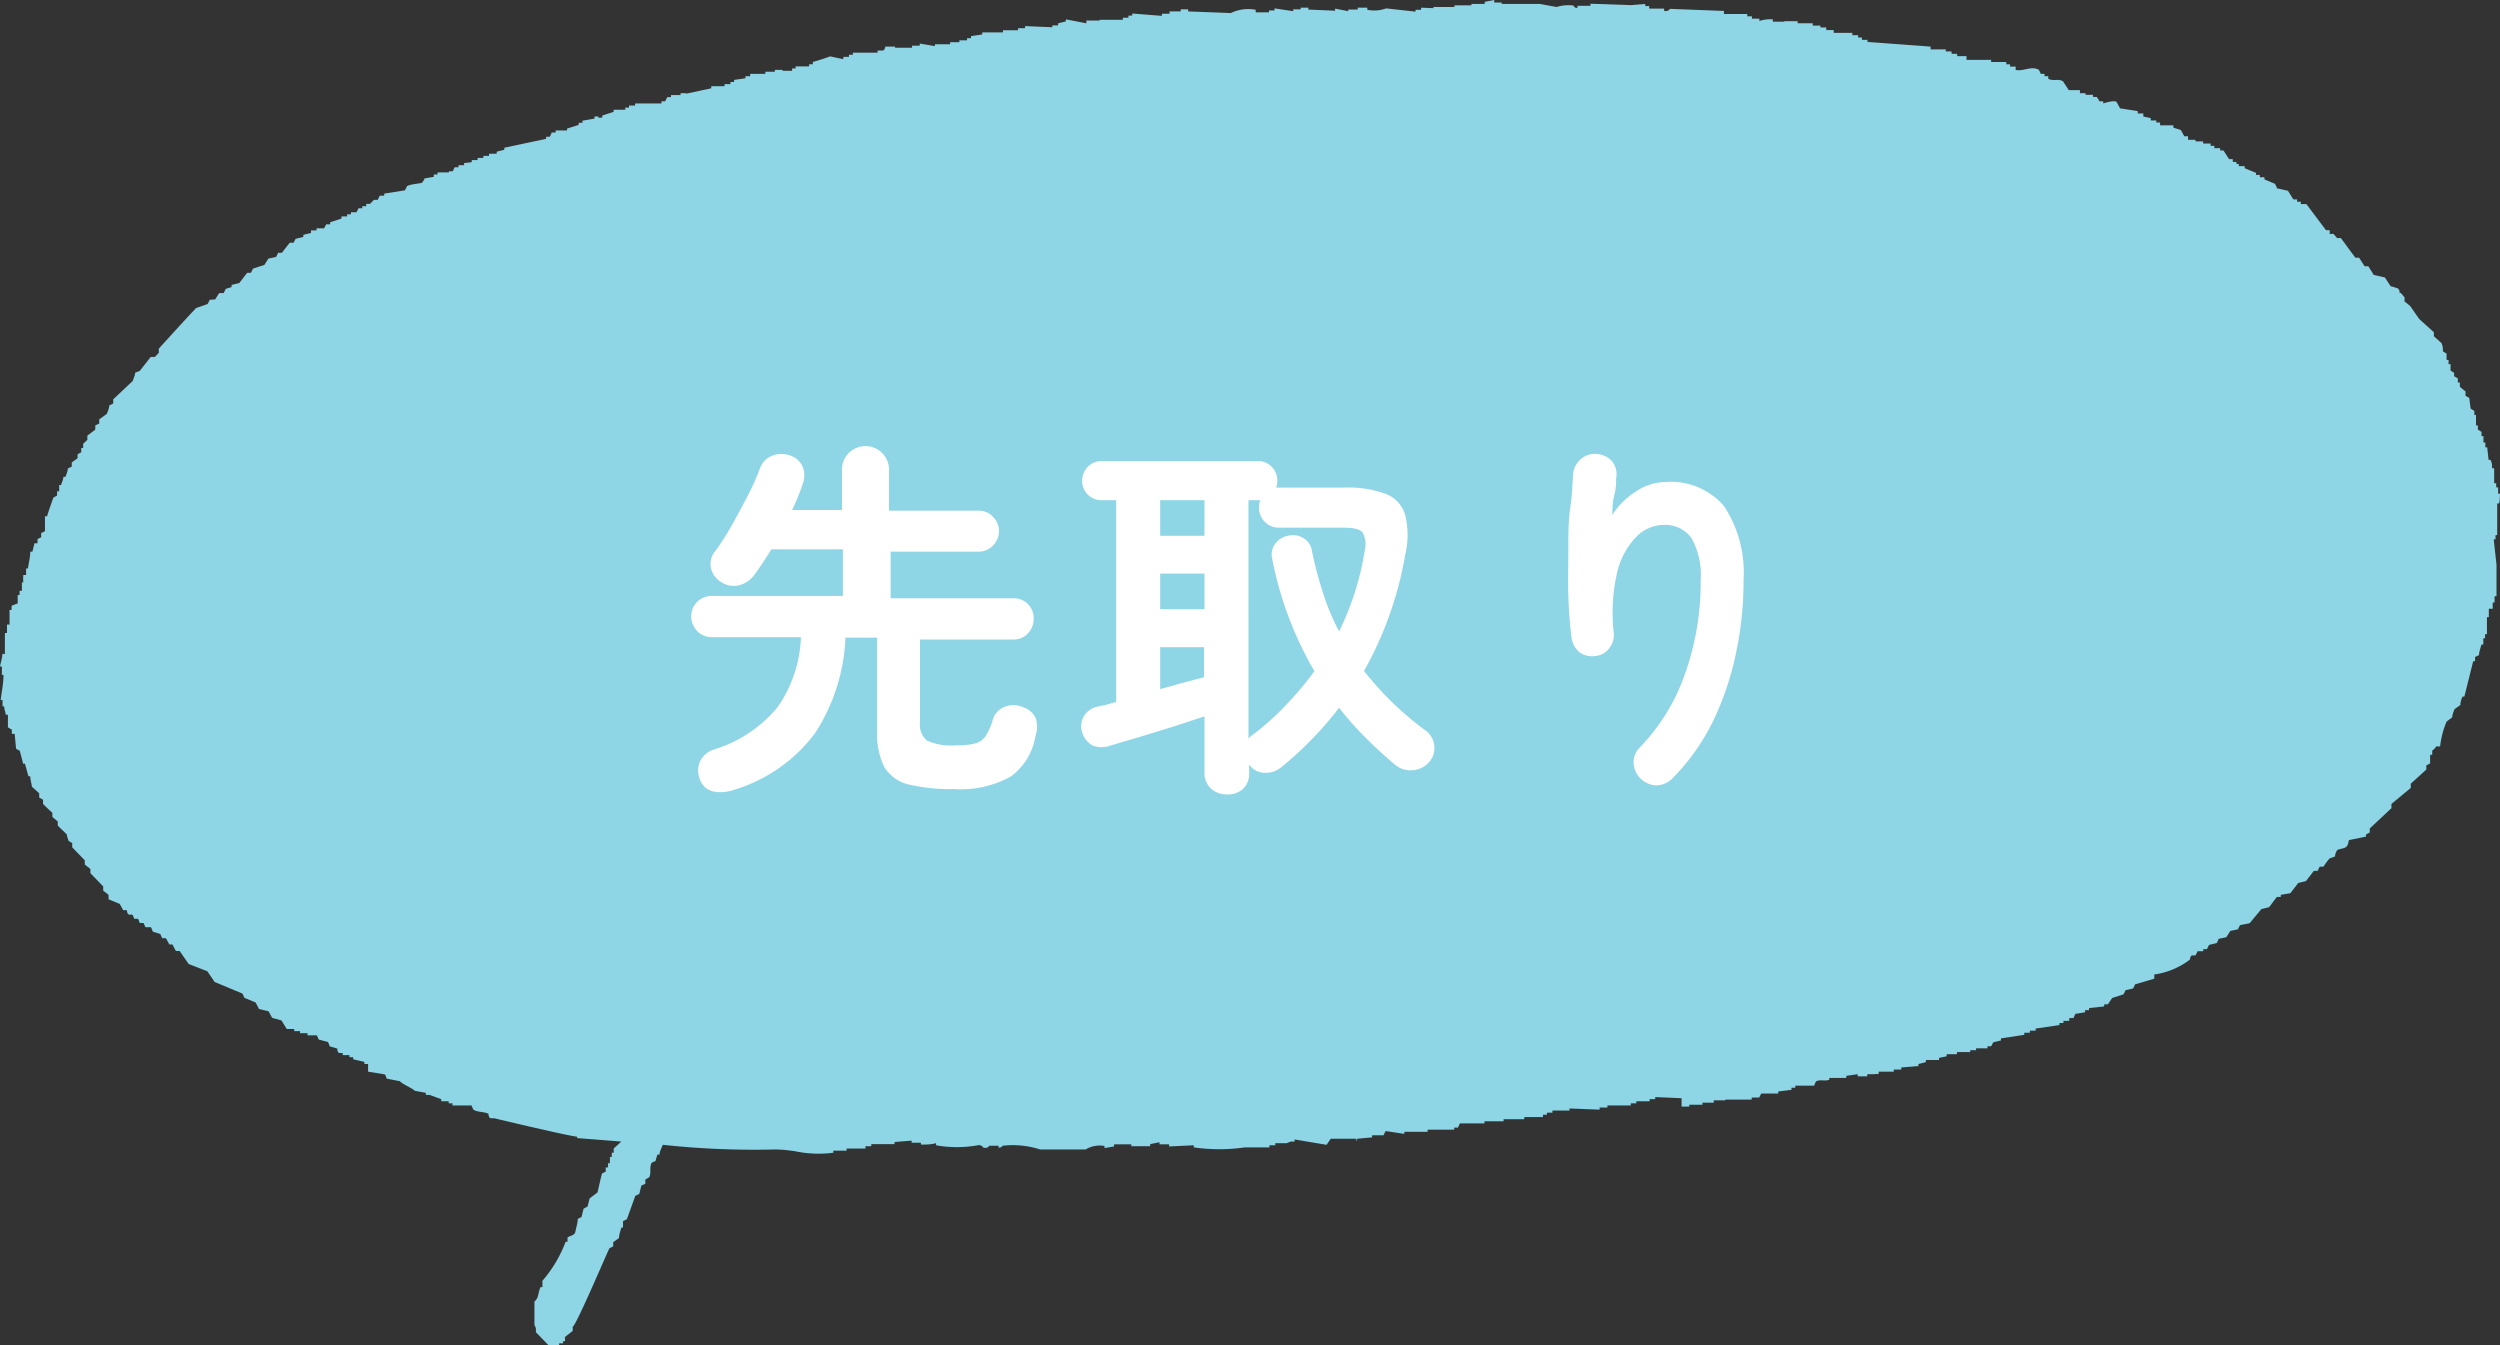 <svg xmlns="http://www.w3.org/2000/svg" viewBox="0 0 107.31 57.74"><rect x="0" y="0" width="107.31" height="57.74" fill="#333333" stroke="none"/><defs><style>.cls-1{fill:#8ed5e5;}.cls-2{fill:#fff;}</style></defs><g id="レイヤー_2" data-name="レイヤー 2"><g id="contents_base"><path class="cls-1" d="M107.31,21.19h-.08c0-.09,0-.18,0-.27h-.08a1.15,1.15,0,0,1,0-.18h-.09c0-.21,0-.42,0-.64h-.09c0-.12,0-.24-.07-.36h-.08l-.06-.54h-.08V19a.11.11,0,0,0-.08,0c0-.1,0-.19,0-.28h-.08a1.09,1.09,0,0,1,0-.18l-.16-.1v-.18h-.08c0-.15,0-.3,0-.45h-.07v-.17l-.16-.1-.06-.46-.16-.09V16.8a2.54,2.54,0,0,1-.24-.2,1.09,1.09,0,0,1,0-.18h-.09v-.18l-.16-.09V16l-.15-.09a2.72,2.72,0,0,1,0-.28h-.09a1.09,1.09,0,0,0,0-.18h-.08a2.44,2.44,0,0,1,0-.27l-.16-.1c0-.12,0-.24-.07-.36l-.32-.29a1,1,0,0,0,0-.17l-.63-.57-.39-.56c-.08-.06-.15-.13-.24-.19a1.09,1.09,0,0,0,0-.18l-.16-.19H103c0-.06,0-.12-.07-.19l-.32-.1-.24-.37-.48-.11-.23-.37h-.16l-.24-.37h-.16l-.62-.84h-.16l-.16-.18H100V9.88h-.16L99,8.76h-.24V8.66h-.16v-.1h-.16l-.23-.37-.48-.11c0-.06-.05-.13-.08-.19L97.2,7.7V7.61H97V7.51h-.16a.28.28,0,0,1,0-.09l-.49-.2s0-.06,0-.09h-.25s0-.06,0-.09H96a.28.28,0,0,1,0-.09h-.16V6.83h-.16l-.24-.37H95.3V6.36h-.25V6.26h-.16V6.16h-.32a.25.25,0,0,1,0-.09h-.33V6h-.32V5.85h-.16l-.15-.27-.32-.1v-.1l-.57,0V5.26h-.16V5.17h-.24v-.1L92,5V4.87h-.24V4.77L91,4.65l-.15-.28c-.14-.08-.57.07-.57.07V4.35h-.16A1.54,1.54,0,0,0,90,4.16h-.16V4.07l-.32,0V4h-.24V3.87l-.48,0-.24-.37c-.17-.14-.43,0-.64-.12V3.27h-.16V3.17H87.6L87.52,3c-.33-.19-.67.08-1,0V2.86h-.24V2.76h-.16V2.66l-.65,0a.28.28,0,0,1,0-.09l-1.06,0V2.41h-.4V2.31h-.24V2.21h-.25a.31.31,0,0,0,0-.09l-.65,0V2L80.16,1.8V1.71h-.24a.38.38,0,0,0,0-.1h-.16V1.51h-.25V1.41l-.8,0V1.29l-.32,0V1.18h-.25s0,0,0-.08l-.33,0V1l-.65,0a.28.28,0,0,0,0-.09l-.57,0V.93h-.49a.38.38,0,0,1,0-.1,1.53,1.53,0,0,0-.58.07V.8h-.32V.7H75V.6l-1,0V.47L71.68.38a.2.2,0,0,1-.25.08V.37l-.64,0V.26h-.17s0-.06,0-.09L70,.22,68.27.16V.25l-.56,0s0,.06,0,.09c-.16,0-.16-.1-.16-.1a1.63,1.63,0,0,0-.73.06L66.09.17l-1.63,0V.11l-.32,0V0l-.41.08V.17l-.57,0V.23l-.73,0V.3l-.9,0V.35L61,.33V.42h-.24V.5L59.5.36a1.49,1.49,0,0,1-.81.06V.33h-.41V.41l-.41,0V.48L57.31.37a.28.28,0,0,0,0,.09L56.16.41s0,0,0-.08l-.33,0V.4h-.32V.48l-.8-.12a.28.28,0,0,0,0,.09h-.24V.53l-.57,0V.42a1.71,1.71,0,0,0-1.07.14L51,.49V.4l-.32,0a.28.28,0,0,1,0,.09l-.48,0v.1l-.33,0a.25.25,0,0,1,0,.09L48.6.58V.67h-.16a.28.28,0,0,0,0,.09h-.24a.28.28,0,0,0,0,.09l-1,0V.88l-.57,0V1L45.75.83s0,.06,0,.09L45.42,1s0,.05,0,.09h-.25v.08L44,1.12v.09H43.7v.09l-.65,0a.28.28,0,0,1,0,.09l-.89,0a.28.28,0,0,1,0,.09l-.48.07v.09h-.17v.09h-.33v.08h-.4a.28.28,0,0,1,0,.09l-.65,0v.08l-.65-.11v.09h-.33v.09l-.73,0V2H38s0,.11-.09.17h-.24v.09l-1.06,0v.09h-.17v.09l-.24,0v.1l-.57-.12c-.24.09-.49.17-.74.24v.1h-.16v.09l-.58,0v.09H34v.1l-.41,0V3h-.33v.08h-.41v.09l-.65,0v.1H32a.28.28,0,0,0,0,.09l-.49.07v.09h-.16a.31.31,0,0,1,0,.09H31.1v.09l-.57,0v.09l-1.07.23V4h-.25v.08H28.8v.09h-.16l-.09.18h-.16a.31.31,0,0,1,0,.09l-1.13,0v.09H27v.09h-.16v.09l-.5,0v.09l-.49.16v.09h-.17V5h-.16v.09L25,5.18a.28.28,0,0,1,0,.09h-.16v.09l-.5.16V5.6l-.49,0v.09h-.17a1.42,1.42,0,0,1-.08.18h-.16a.28.28,0,0,1,0,.09l-1.79.38a.28.28,0,0,0,0,.09l-.33.08v.09h-.33v.09h-.24a.28.28,0,0,0,0,.09H20.5v.09h-.25v.09L19.92,7v.09h-.24s0,.06,0,.09h-.16a.89.89,0,0,0-.08.17h-.17V7.4l-.49,0v.09h-.16s0,.06,0,.1l-.4.07c0,.06-.07.12-.09.17s-.49.06-.66.16a1.51,1.51,0,0,1-.09.18l-.89.14a.25.25,0,0,1,0,.09H16.3l-.09.18h-.16l-.17.17h-.16v.1h-.17v.09h-.16l-.09.17h-.24a.28.28,0,0,1,0,.09h-.16v.09h-.24a.28.28,0,0,0,0,.09l-.49.16s0,.06,0,.09H14s-.05.11-.09.17h-.16V9.8h-.16a.28.28,0,0,0,0,.09h-.24V10l-.33.08v.09l-.33.08-.09.17h-.16c-.12.14-.23.29-.34.43h-.16l-.09.18-.33.07-.17.27-.49.16-.09.18h-.16l-.34.44-.33.08v.09l-.25.08-.09.18H9.41c-.06.09-.12.18-.17.27L9,12.87a1.5,1.5,0,0,1-.09.18l-.49.17c-.54.57-1.07,1.16-1.6,1.74a1.09,1.09,0,0,0,0,.18l-.17.18H6.47L6,15.92,5.8,16c0,.12-.07.23-.1.35l-.84.79v.18l-.17.08c0,.12-.06.24-.1.36L4.26,18v.18l-.17.08v.18l-.34.26v.18l-.18.17v.18H3.49a1.09,1.09,0,0,0,0,.18l-.16.09c0,.06,0,.11,0,.17l-.25.18v.18l-.17.08c0,.12-.06.24-.1.36H2.72c0,.12-.07.24-.1.35H2.54c0,.09,0,.18,0,.27H2.45v.18l-.16.09c-.09.26-.19.53-.27.8H1.93l0,.64-.16.08a1.09,1.09,0,0,0,0,.18l-.16.08c0,.06,0,.12,0,.18H1.48l-.09.36H1.3c0,.24-.07.48-.1.72H1.12c0,.09,0,.18,0,.28H1A2.44,2.44,0,0,0,1,25H.94c0,.12,0,.24,0,.36H.84v.18H.76c0,.12,0,.24,0,.36L.5,26a1.09,1.09,0,0,0,0,.18H.41l0,.63H.3c0,.12,0,.24,0,.36H.21l0,.9H.1c0,.18-.07.36-.1.54H.08c0,.12,0,.24,0,.36H.15c0,.36-.08.73-.12,1.08H.11c0,.09,0,.18,0,.27H.18c0,.12.05.24.07.36H.34c0,.18,0,.36,0,.54l.17.1a1.09,1.09,0,0,0,0,.18H.63l.06.64.16.09c.05.19.1.37.14.55h.08l.15.54H1.3c0,.15.05.3.07.45l.31.28a1.09,1.09,0,0,1,0,.18l.17.1a1.09,1.09,0,0,0,0,.18c.13.13.26.26.4.38a1.09,1.09,0,0,0,0,.18l.23.19v.18l.39.38c0,.09.05.18.07.27l.16.1v.18l.54.56v.18l.24.19v.18l.55.57v.18l.23.18v.19l.48.2.15.27h.16c0,.06,0,.12.08.19h.16a1.42,1.42,0,0,0,.08.18h.16l.07.18h.16a1.42,1.42,0,0,1,.08.18h.24a1.54,1.54,0,0,1,.08.19l.32.1.08.18h.16l.15.27H7.4l.15.28h.16l.39.56.8.31c.1.15.21.3.31.46l1.2.5.08.18.48.2.15.28.41.1.15.28.4.11.23.37h.32v.09h.25v.09h.32v.09l.4,0,.08.18.4.11a1.34,1.34,0,0,1,.07.18l.33.1c0,.07,0,.12.07.19h.16v.09H15v.09h.16v.09l.48.11v.09h.16V46l.73.12.07.18.57.11c.05.1.57.32.63.41l.48.09V47h.16V47l.5.18v.09h.32v.09h.16v.09h.82a1.42,1.42,0,0,0,.08.18c.18.12.46.08.65.18,0,.06,0,.13.08.19h.16s3.27.78,3.56.79l0,.06,1.9.15-.33.3a1.09,1.09,0,0,1,0,.18h-.08v.18h-.08c0,.09,0,.18,0,.27h-.08c0,.06,0,.12,0,.18H26c0,.06,0,.12,0,.18l-.16.08c-.07.27-.13.54-.19.81l-.34.26-.09.35-.17.09-.09.36-.16.08c0,.18-.07.36-.1.54s-.23.17-.34.26v.18h-.08a5.51,5.51,0,0,1-1,1.68,2.35,2.35,0,0,1,0,.27h-.08c-.13.3-.05.42-.26.62,0,.33,0,.67,0,1L23,57a1.09,1.09,0,0,1,0,.18l.55.57H24v-.09h.17v-.09h.08a.28.28,0,0,0,0-.09v-.09l.33-.26a1.09,1.09,0,0,0,0-.18c.13,0,1.49-3.21,1.58-3.37l.16-.08a1.15,1.15,0,0,0,0-.18l.25-.18c0-.14.06-.29.1-.45h.07a2.44,2.44,0,0,0,0-.27l.17-.09.36-1,.17-.08.09-.36.17-.08v-.18l.16-.09c.11-.17,0-.41.11-.63l.17-.08a2.76,2.76,0,0,1,.08-.27h.09c0-.14.09-.28.14-.42a36.64,36.64,0,0,0,4.81.2c.47,0,.94.09.94.09a4.86,4.86,0,0,0,1.57.05v-.09l.57,0v-.09l.81,0v-.1h.25v-.09l1,0a.28.28,0,0,1,0-.09l.73-.06v.09l.4,0v.08c.22,0,.43,0,.65-.06v.09a5.09,5.09,0,0,0,1.79,0,.22.22,0,0,1,.24.1c.2.05.25-.08.25-.08l.4,0v.08c.16,0,.17-.08.17-.08a3.85,3.85,0,0,1,1.62.16l1.95,0a1.16,1.16,0,0,1,.81-.15v.09l.41-.07v-.09l.74,0V49.2l.81,0s0-.06,0-.09l.4-.08v.09l.41,0a.28.28,0,0,1,0,.09l1.06-.05v.09a7.62,7.62,0,0,0,2.19,0l1.06,0v-.09h.25v-.09l.49,0L55.4,49h.17v-.09l1.37.23.18-.26,1.05,0c.12,0,0,.09.08.09v-.09l.65-.06a.25.25,0,0,1,0-.09l.49,0a1,1,0,0,1,.09-.18l.8.12v-.09l1,0v-.09h.25l.89,0v-.09h.16a1.42,1.42,0,0,0,.08-.18l1.06,0v-.09l.82,0v-.09l.89,0a.25.25,0,0,1,0-.09l.8,0v-.1h.17v-.09h.24a.28.28,0,0,1,0-.09l.73,0v-.09l1.29.05a.28.28,0,0,0,0-.09H69a.28.28,0,0,1,0-.09l1,0v-.09h.24a.28.28,0,0,1,0-.09l.57,0v-.09h.24s0-.06,0-.09l1.13.05V47.5h.33v-.08l.57,0a.28.28,0,0,1,0-.09l.48,0v-.1l.5,0V47.2l1.13,0s0-.06,0-.09h.32l.09-.17.73,0v-.09l.57-.07a.28.28,0,0,1,0-.09h.16a.28.28,0,0,0,0-.09l.81,0a1.42,1.42,0,0,1,.08-.18c.19-.1.34,0,.57-.07,0,0,0-.06,0-.08l.73,0v-.09l.49-.07v.09l.41,0v-.09h.33V46.1h.16V46h.49V46h.16s0-.06,0-.09h.32v-.09l.74-.06a.28.28,0,0,1,0-.09l.32-.08a.28.28,0,0,1,0-.09l.56,0v-.09l.33-.07a.28.28,0,0,1,0-.09H84v-.09h.57v-.08h.25V45l.49,0v-.09h.16l.09-.17.33-.08v-.09l1-.15s0-.06,0-.09h.24v-.09h.25v-.09L88.4,44v-.09h.17v-.09h.25V43.7H89a1.42,1.42,0,0,0,.08-.18l.42-.07v-.09h.17v-.09l.65-.07v-.09h.16l.18-.27.49-.16.09-.18.32-.07.09-.18.82-.24c0-.06,0-.12,0-.18A3.29,3.29,0,0,0,94,41.19s0-.12.08-.18h.16l.09-.18h.24a.25.25,0,0,0,0-.09h.16l.09-.18.33-.08a.75.75,0,0,0,.08-.18l.33-.07c.06-.09.12-.18.17-.27l.33-.07.09-.18.41-.08.51-.61.33-.08.33-.44h.17v-.09l.41-.07.34-.44.33-.08.34-.44h.16l.09-.18h.16c.08-.12.17-.24.26-.35l.24-.09q0-.12.09-.27c.09-.06.33-.06.41-.16s.06-.18.1-.27l.73-.15a.28.28,0,0,1,0-.09l.16-.09v-.17l.93-.87v-.18l.83-.69c0-.06,0-.12,0-.18l.67-.61a1.09,1.09,0,0,1,0-.18l.16-.08c0-.13,0-.24,0-.37h.09v-.18s.12-.08.17-.18h.17a3.73,3.73,0,0,1,.28-1.07l.24-.18c0-.12.06-.24.1-.35l.25-.18q0-.16.09-.36h.08c.13-.51.25-1,.38-1.52h.08v-.18l.17-.08c0-.15.07-.31.1-.45h.08a2.35,2.35,0,0,0,0-.27h.08a1.21,1.21,0,0,1,0-.18h.08c0-.24,0-.49,0-.73h.08c0-.12,0-.24,0-.36H107a2.44,2.44,0,0,1,0-.27h.08a2.44,2.44,0,0,1,0-.27h.08c0-.45,0-.9,0-1.35l-.12-1.09h.08a1.15,1.15,0,0,1,0-.18h.07l0-1.36h.08C107.3,21.55,107.3,21.37,107.31,21.19Z"/></g><g id="let"><path class="cls-2" d="M31.48,33.91a1.66,1.66,0,0,1-.88.06.79.79,0,0,1-.58-.59.94.94,0,0,1,.05-.74,1,1,0,0,1,.61-.48,5.67,5.67,0,0,0,2.7-1.81,5.62,5.62,0,0,0,1-3H30.56a.85.85,0,0,1-.63-.26.89.89,0,0,1-.26-.63.86.86,0,0,1,.26-.63.88.88,0,0,1,.63-.25h5.62v-2H33.11c-.26.42-.49.77-.71,1.07a1.2,1.2,0,0,1-.66.47,1,1,0,0,1-.81-.15.94.94,0,0,1-.41-.58.82.82,0,0,1,.14-.68,10.32,10.32,0,0,0,.74-1.14c.25-.45.49-.89.72-1.34s.39-.83.51-1.15a.91.91,0,0,1,.54-.53,1.11,1.11,0,0,1,.74,0,.86.86,0,0,1,.55.5,1,1,0,0,1,0,.71A8.75,8.75,0,0,1,34,21.89h2.14V20.15a1,1,0,0,1,1-1,1,1,0,0,1,.71.28,1,1,0,0,1,.31.75v1.74h3.84a.82.82,0,0,1,.62.26.85.85,0,0,1,.26.62.89.89,0,0,1-.26.62.85.85,0,0,1-.62.26H38.23v2h5.26a.85.85,0,0,1,.88.88.88.88,0,0,1-.25.63.82.82,0,0,1-.63.26h-4V31a.88.88,0,0,0,.3.79,2.49,2.49,0,0,0,1.24.2,3,3,0,0,0,.83-.08.77.77,0,0,0,.45-.32,2.58,2.58,0,0,0,.3-.68.84.84,0,0,1,.49-.56,1,1,0,0,1,.8,0,.92.92,0,0,1,.55.46,1.15,1.15,0,0,1,0,.76,2.68,2.68,0,0,1-1.06,1.76,4.41,4.41,0,0,1-2.44.54,7.78,7.78,0,0,1-2-.21,1.68,1.68,0,0,1-1-.75,3.24,3.24,0,0,1-.3-1.54v-4H36.29A8.12,8.12,0,0,1,35,31.45,6.76,6.76,0,0,1,31.48,33.91Z"/><path class="cls-2" d="M52.64,34.1a1,1,0,0,1-.67-.26.9.9,0,0,1-.27-.69v-2.4l-1.34.44-1.5.46L47.67,32a1.05,1.05,0,0,1-.77,0,.94.94,0,0,1-.45-.57.84.84,0,0,1,.07-.68.88.88,0,0,1,.6-.42l.36-.08.43-.12V21.47h-.63a.81.81,0,0,1-.59-.24.82.82,0,0,1-.24-.59.85.85,0,0,1,.24-.6.82.82,0,0,1,.59-.25H54a.82.82,0,0,1,.59.25.85.85,0,0,1,.24.6,1,1,0,0,1-.05.29h2.94a4.61,4.61,0,0,1,1.79.28,1.38,1.38,0,0,1,.81.91,3.63,3.63,0,0,1,0,1.68,15.5,15.5,0,0,1-1.77,5,13.51,13.51,0,0,0,2.62,2.54.92.92,0,0,1,.39.63.88.88,0,0,1-.21.73,1,1,0,0,1-.71.36,1,1,0,0,1-.75-.23c-.46-.38-.89-.78-1.29-1.18a13.22,13.22,0,0,1-1.12-1.27A15.19,15.19,0,0,1,55,32.93a1,1,0,0,1-.72.24.81.81,0,0,1-.66-.35l0,0v.36a.9.9,0,0,1-.27.69A1,1,0,0,1,52.64,34.1ZM49.8,23h1.9V21.47H49.8Zm0,3.15h1.9V24.62H49.8Zm0,3.43,1-.28.88-.23V27.78H49.8Zm3.79,2.13a.34.34,0,0,1,.08-.09l.09-.07a11.53,11.53,0,0,0,1.46-1.31,14.43,14.43,0,0,0,1.2-1.43A15.31,15.31,0,0,1,54.61,24a.8.8,0,0,1,.14-.68.88.88,0,0,1,.57-.33.86.86,0,0,1,.65.12.78.78,0,0,1,.35.57,17,17,0,0,0,.48,1.8,9.71,9.71,0,0,0,.68,1.62,12.11,12.11,0,0,0,1.1-3.47,1.06,1.06,0,0,0-.09-.77q-.16-.21-.81-.21H54.9a.84.84,0,0,1-.61-.25.85.85,0,0,1-.25-.61.73.73,0,0,1,.06-.32h-.51Z"/><path class="cls-2" d="M70.44,33.44a1,1,0,0,1-.32-.67.89.89,0,0,1,.27-.69A8.53,8.53,0,0,0,72.3,29,11.73,11.73,0,0,0,73,24.9a3.23,3.23,0,0,0-.4-1.81,1.39,1.39,0,0,0-1.19-.56,1.67,1.67,0,0,0-1.18.52,3.27,3.27,0,0,0-.82,1.54,7.69,7.69,0,0,0-.14,2.58.91.91,0,0,1-.2.66.83.83,0,0,1-.6.33A.92.92,0,0,1,67.8,28a1,1,0,0,1-.34-.59c-.07-.56-.12-1.17-.14-1.83s0-1.34,0-2,0-1.29.09-1.86.08-1,.12-1.42a.93.93,0,0,1,.36-.62.88.88,0,0,1,.68-.19.93.93,0,0,1,.64.33.87.87,0,0,1,.16.71c0,.19,0,.44-.08.73s-.07.59-.09.85a3.29,3.29,0,0,1,1-1,2.31,2.31,0,0,1,1.3-.42A3,3,0,0,1,74,21.72a5.19,5.19,0,0,1,.84,3.18,14.82,14.82,0,0,1-.34,3.21,12.53,12.53,0,0,1-1,2.91,9.37,9.37,0,0,1-1.71,2.39,1,1,0,0,1-.68.3A1,1,0,0,1,70.44,33.44Z"/></g></g></svg>